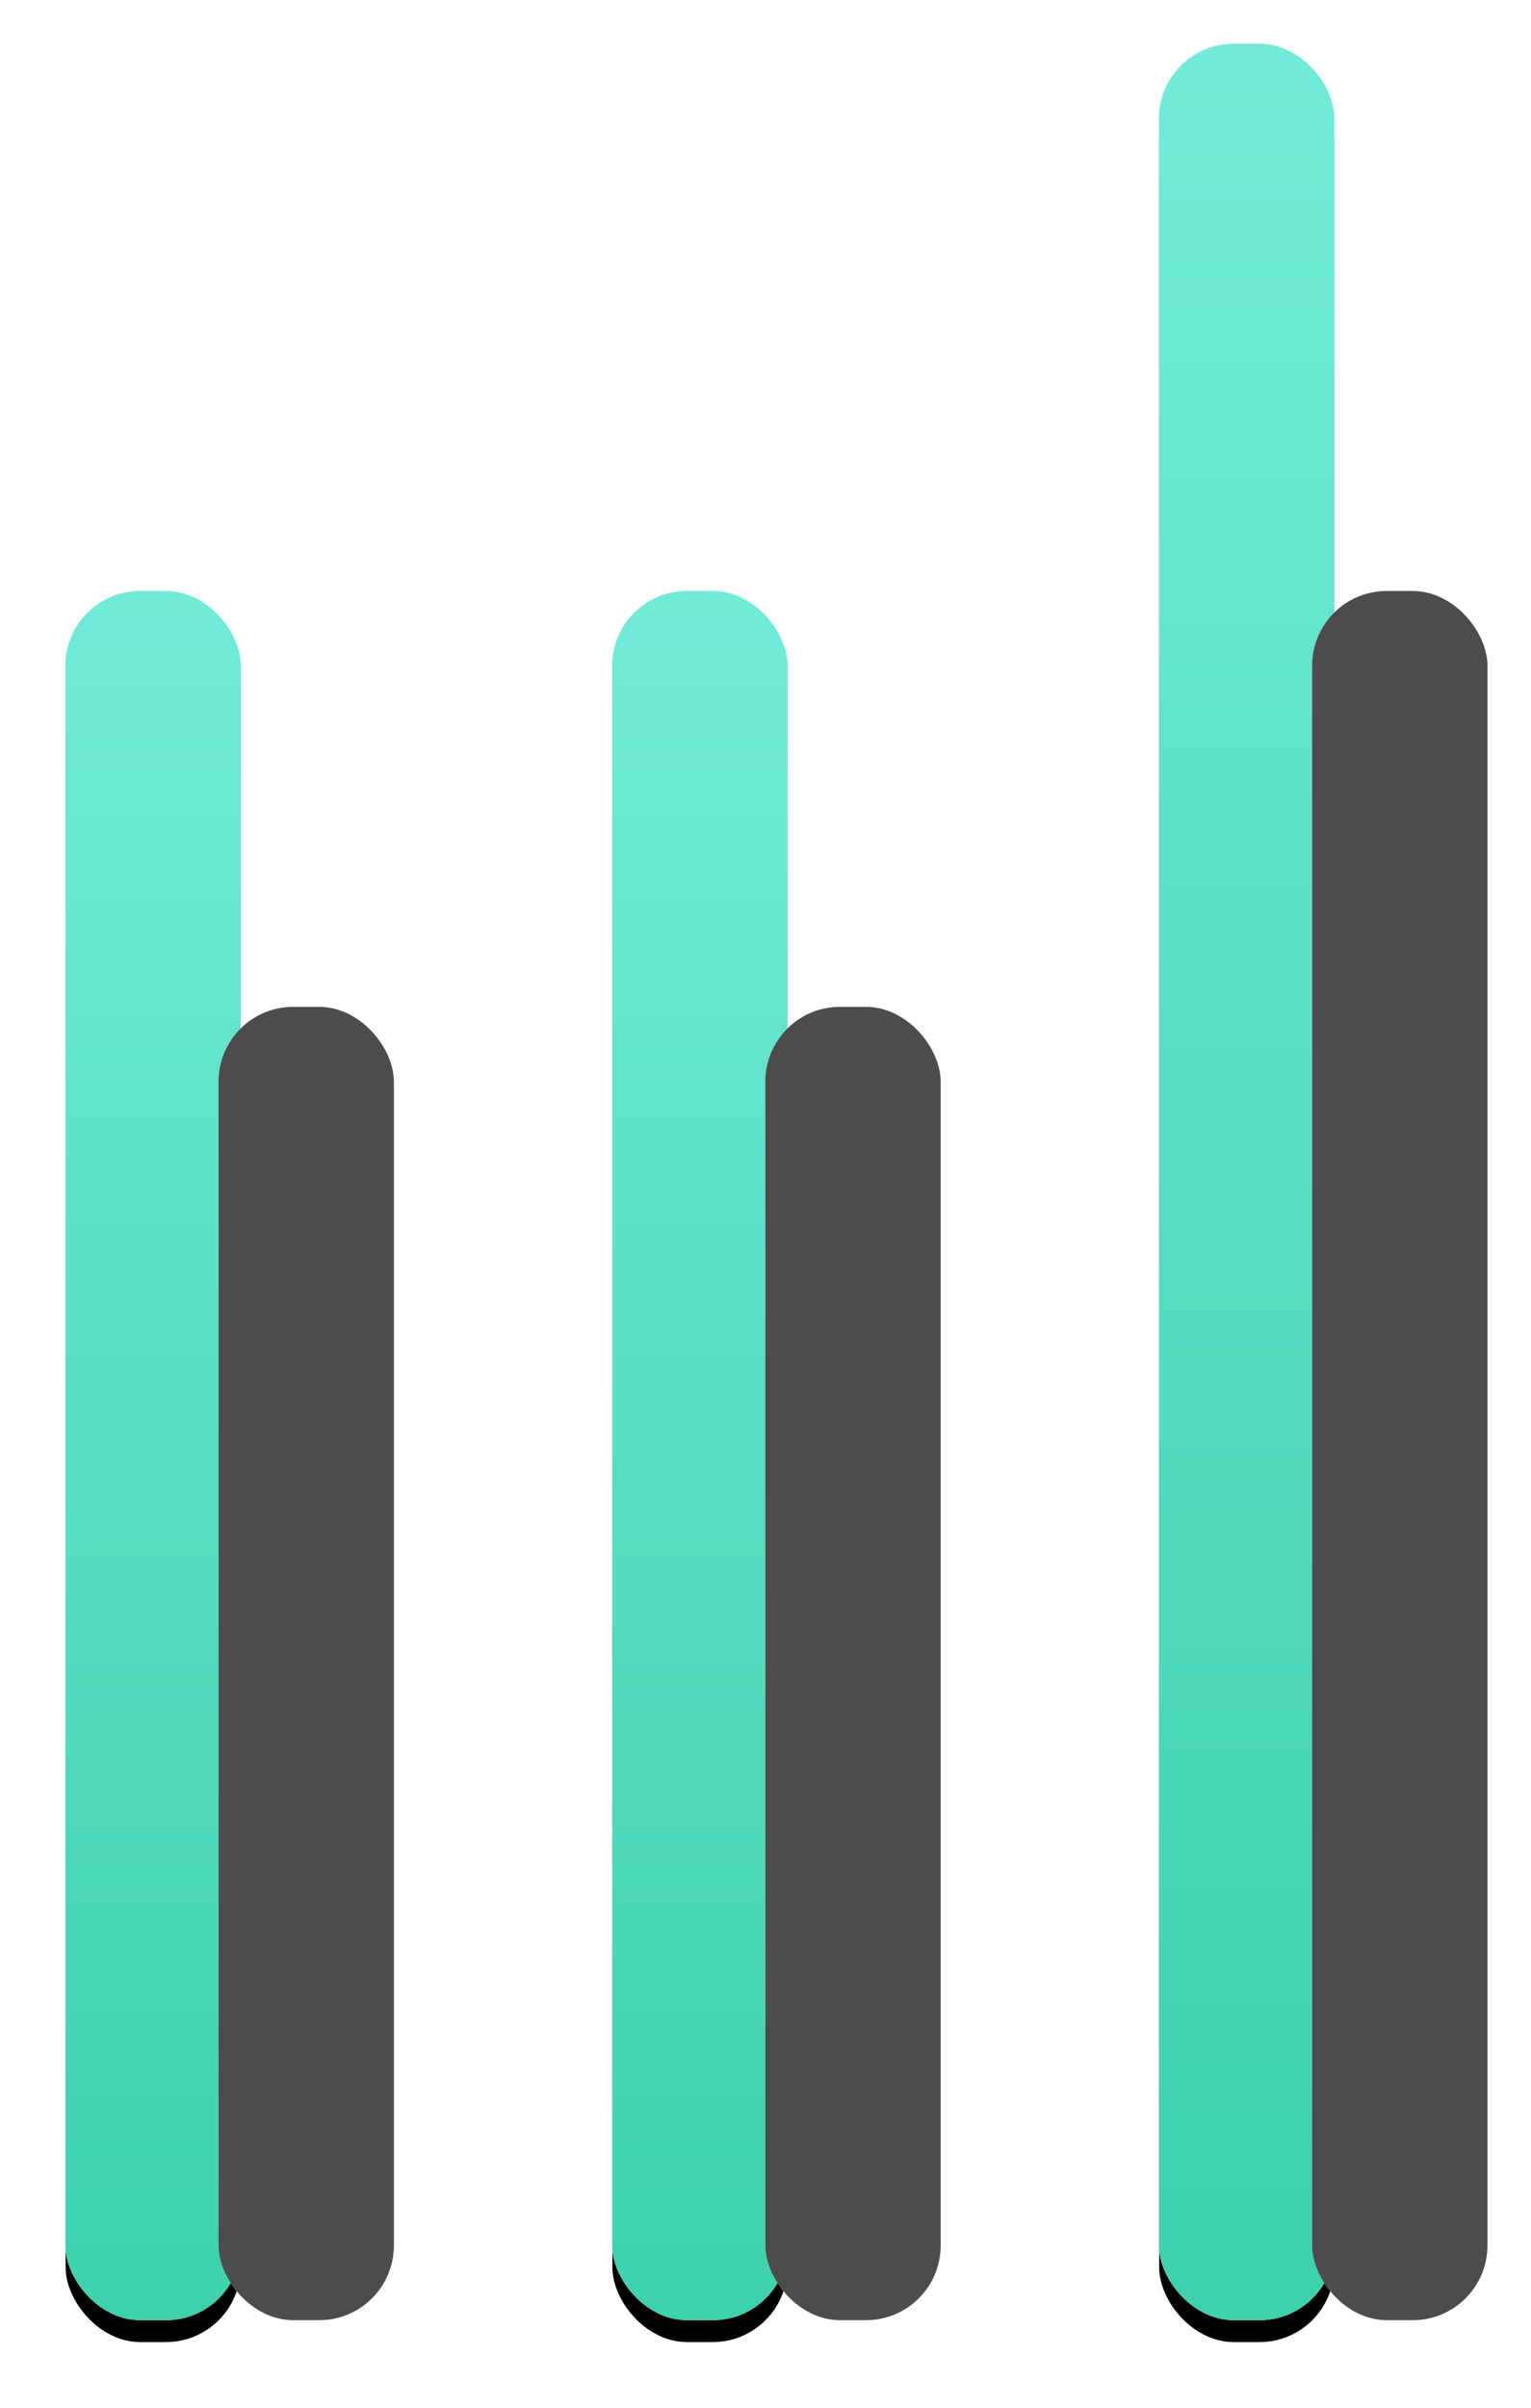 <?xml version="1.0" encoding="UTF-8"?>
<svg width="70px" height="110px" viewBox="0 0 70 110" version="1.1" xmlns="http://www.w3.org/2000/svg" xmlns:xlink="http://www.w3.org/1999/xlink">
    <title>Chart-CF@1x</title>
    <defs>
        <rect id="path-1" x="0" y="0" width="8" height="104" rx="3.413"></rect>
        <filter x="-62.5%" y="-3.8%" width="225.0%" height="109.6%" filterUnits="objectBoundingBox" id="filter-2">
            <feOffset dx="0" dy="1" in="SourceAlpha" result="shadowOffsetOuter1"></feOffset>
            <feGaussianBlur stdDeviation="1.5" in="shadowOffsetOuter1" result="shadowBlurOuter1"></feGaussianBlur>
            <feColorMatrix values="0 0 0 0 0.765   0 0 0 0 0.765   0 0 0 0 0.765  0 0 0 1 0" type="matrix" in="shadowBlurOuter1"></feColorMatrix>
        </filter>
        <rect id="path-3" x="1.261" y="1.707" width="8.019" height="104" rx="3.413"></rect>
        <linearGradient x1="50%" y1="0%" x2="50%" y2="100%" id="linearGradient-5">
            <stop stop-color="#71EBD7" offset="0%"></stop>
            <stop stop-color="#3ED1AE" offset="100%"></stop>
        </linearGradient>
        <rect id="path-6" x="1.261" y="1.707" width="8.019" height="104" rx="3.413"></rect>
        <rect id="path-8" x="1.261" y="1.707" width="8.019" height="79" rx="3.413"></rect>
        <rect id="path-10" x="1.261" y="1.707" width="8.019" height="79" rx="3.413"></rect>
        <rect id="path-12" x="0" y="0" width="8" height="79" rx="3.413"></rect>
        <filter x="-62.5%" y="-5.1%" width="225.0%" height="112.7%" filterUnits="objectBoundingBox" id="filter-13">
            <feOffset dx="0" dy="1" in="SourceAlpha" result="shadowOffsetOuter1"></feOffset>
            <feGaussianBlur stdDeviation="1.5" in="shadowOffsetOuter1" result="shadowBlurOuter1"></feGaussianBlur>
            <feColorMatrix values="0 0 0 0 0.765   0 0 0 0 0.765   0 0 0 0 0.765  0 0 0 1 0" type="matrix" in="shadowBlurOuter1"></feColorMatrix>
        </filter>
        <rect id="path-14" x="1.261" y="1.707" width="8.019" height="79" rx="3.413"></rect>
        <linearGradient x1="50%" y1="0%" x2="50%" y2="100%" id="linearGradient-16">
            <stop stop-color="#71EBD7" offset="0%"></stop>
            <stop stop-color="#3ED1AE" offset="100%"></stop>
        </linearGradient>
        <rect id="path-17" x="1.261" y="1.707" width="8.019" height="79" rx="3.413"></rect>
        <rect id="path-19" x="1.261" y="1.707" width="8.019" height="60" rx="3.413"></rect>
        <rect id="path-21" x="1.261" y="1.707" width="8.019" height="60" rx="3.413"></rect>
        <rect id="path-23" x="0" y="0" width="8" height="79" rx="3.413"></rect>
        <filter x="-62.5%" y="-5.1%" width="225.0%" height="112.7%" filterUnits="objectBoundingBox" id="filter-24">
            <feOffset dx="0" dy="1" in="SourceAlpha" result="shadowOffsetOuter1"></feOffset>
            <feGaussianBlur stdDeviation="1.5" in="shadowOffsetOuter1" result="shadowBlurOuter1"></feGaussianBlur>
            <feColorMatrix values="0 0 0 0 0.765   0 0 0 0 0.765   0 0 0 0 0.765  0 0 0 1 0" type="matrix" in="shadowBlurOuter1"></feColorMatrix>
        </filter>
        <rect id="path-25" x="1.261" y="1.707" width="8.019" height="79" rx="3.413"></rect>
        <rect id="path-27" x="1.261" y="1.707" width="8.019" height="79" rx="3.413"></rect>
        <rect id="path-29" x="1.261" y="1.707" width="8.019" height="60" rx="3.413"></rect>
        <rect id="path-31" x="1.261" y="1.707" width="8.019" height="60" rx="3.413"></rect>
    </defs>
    <g id="Categorization" stroke="none" stroke-width="1" fill="none" fill-rule="evenodd">
        <g id="Insights.CF.ES" transform="translate(-180, -330)">
            <g id="Chart-CF" transform="translate(183, 332)">
                <g id="Group-12" transform="translate(50, 0)">
                    <g id="Component*-/-Bar*-/-Depth-#1-Copy" transform="translate(-1.271, -1.707)">
                        <g id="Shadow" transform="translate(1.271, 1.707)">
                            <g fill="black" fill-opacity="1">
                                <use filter="url(#filter-2)" xlink:href="#path-1"></use>
                            </g>
                            <rect id="Fill" fill-opacity="0" fill="#FFFFFF" x="0" y="0" width="8" height="104" rx="3.413"></rect>
                            <g id="Outline-Tint" fill="#FFFFFF" fill-opacity="0">
                                <rect id="Outline" x="0" y="0" width="8" height="104" rx="3.413"></rect>
                            </g>
                        </g>
                        <g id="Essentials">
                            <rect id="Mask:hvr" fill-opacity="0" fill="#FFFFFF" x="0" y="-2.88657986e-15" width="10.56" height="107.413" rx="3.413"></rect>
                            <mask id="mask-4" fill="white">
                                <use xlink:href="#path-3"></use>
                            </mask>
                            <use id="Mask" fill="#FFFFFF" xlink:href="#path-3"></use>
                            <mask id="mask-7" fill="white">
                                <use xlink:href="#path-6"></use>
                            </mask>
                            <use id="Bar" fill="url(#linearGradient-5)" xlink:href="#path-6"></use>
                        </g>
                    </g>
                    <g id="Component*-/-Bar*-/-Depth-#1-Copy-2" transform="translate(5.729, 23.293)">
                        <g id="Shadow" transform="translate(1.271, 1.707)">
                            <rect x="0" y="0" width="8" height="79" rx="3.413"></rect>
                            <rect id="Fill" fill-opacity="0" fill="#FFFFFF" x="0" y="0" width="8" height="79" rx="3.413"></rect>
                            <g id="Outline-Tint" fill="#FFFFFF" fill-opacity="0">
                                <rect id="Outline" x="0" y="0" width="8" height="79" rx="3.413"></rect>
                            </g>
                        </g>
                        <g id="Essentials">
                            <rect id="Mask:hvr" fill-opacity="0" fill="#FFFFFF" x="0" y="-2.88657986e-15" width="10.56" height="82.413" rx="3.413"></rect>
                            <mask id="mask-9" fill="white">
                                <use xlink:href="#path-8"></use>
                            </mask>
                            <use id="Mask" fill="#FFFFFF" xlink:href="#path-8"></use>
                            <mask id="mask-11" fill="white">
                                <use xlink:href="#path-10"></use>
                            </mask>
                            <use id="Bar" fill="#4C4C4C" xlink:href="#path-10"></use>
                        </g>
                    </g>
                </g>
                <g id="Group-12-Copy" transform="translate(0, 25)">
                    <g id="Component*-/-Bar*-/-Depth-#1-Copy" transform="translate(-1.271, -1.707)">
                        <g id="Shadow" transform="translate(1.271, 1.707)">
                            <g fill="black" fill-opacity="1">
                                <use filter="url(#filter-13)" xlink:href="#path-12"></use>
                            </g>
                            <rect id="Fill" fill-opacity="0" fill="#FFFFFF" x="0" y="0" width="8" height="79" rx="3.413"></rect>
                            <g id="Outline-Tint" fill="#FFFFFF" fill-opacity="0">
                                <rect id="Outline" x="0" y="0" width="8" height="79" rx="3.413"></rect>
                            </g>
                        </g>
                        <g id="Essentials">
                            <rect id="Mask:hvr" fill-opacity="0" fill="#FFFFFF" x="0" y="-2.88657986e-15" width="10.56" height="82.413" rx="3.413"></rect>
                            <mask id="mask-15" fill="white">
                                <use xlink:href="#path-14"></use>
                            </mask>
                            <use id="Mask" fill="#FFFFFF" xlink:href="#path-14"></use>
                            <mask id="mask-18" fill="white">
                                <use xlink:href="#path-17"></use>
                            </mask>
                            <use id="Bar" fill="url(#linearGradient-16)" xlink:href="#path-17"></use>
                        </g>
                    </g>
                    <g id="Component*-/-Bar*-/-Depth-#1-Copy-2" transform="translate(5.729, 17.293)">
                        <g id="Shadow" transform="translate(1.271, 1.707)">
                            <rect x="0" y="0" width="8" height="60" rx="3.413"></rect>
                            <rect id="Fill" fill-opacity="0" fill="#FFFFFF" x="0" y="0" width="8" height="60" rx="3.413"></rect>
                            <g id="Outline-Tint" fill="#FFFFFF" fill-opacity="0">
                                <rect id="Outline" x="0" y="0" width="8" height="60" rx="3.413"></rect>
                            </g>
                        </g>
                        <g id="Essentials" transform="translate(0, -0)">
                            <rect id="Mask:hvr" fill-opacity="0" fill="#FFFFFF" x="0" y="6.66133815e-16" width="10.56" height="63.413" rx="3.413"></rect>
                            <mask id="mask-20" fill="white">
                                <use xlink:href="#path-19"></use>
                            </mask>
                            <use id="Mask" fill="#FFFFFF" xlink:href="#path-19"></use>
                            <mask id="mask-22" fill="white">
                                <use xlink:href="#path-21"></use>
                            </mask>
                            <use id="Bar" fill="#4C4C4C" xlink:href="#path-21"></use>
                        </g>
                    </g>
                </g>
                <g id="Group-12-Copy-2" transform="translate(25, 25)">
                    <g id="Component*-/-Bar*-/-Depth-#1-Copy" transform="translate(-1.271, -1.707)">
                        <g id="Shadow" transform="translate(1.271, 1.707)">
                            <g fill="black" fill-opacity="1">
                                <use filter="url(#filter-24)" xlink:href="#path-23"></use>
                            </g>
                            <rect id="Fill" fill-opacity="0" fill="#FFFFFF" x="0" y="0" width="8" height="79" rx="3.413"></rect>
                            <g id="Outline-Tint" fill="#FFFFFF" fill-opacity="0">
                                <rect id="Outline" x="0" y="0" width="8" height="79" rx="3.413"></rect>
                            </g>
                        </g>
                        <g id="Essentials">
                            <rect id="Mask:hvr" fill-opacity="0" fill="#FFFFFF" x="0" y="-2.88657986e-15" width="10.56" height="82.413" rx="3.413"></rect>
                            <mask id="mask-26" fill="white">
                                <use xlink:href="#path-25"></use>
                            </mask>
                            <use id="Mask" fill="#FFFFFF" xlink:href="#path-25"></use>
                            <mask id="mask-28" fill="white">
                                <use xlink:href="#path-27"></use>
                            </mask>
                            <use id="Bar" fill="url(#linearGradient-16)" xlink:href="#path-27"></use>
                        </g>
                    </g>
                    <g id="Component*-/-Bar*-/-Depth-#1-Copy-2" transform="translate(5.729, 17.293)">
                        <g id="Shadow" transform="translate(1.271, 1.707)">
                            <rect x="0" y="0" width="8" height="60" rx="3.413"></rect>
                            <rect id="Fill" fill-opacity="0" fill="#FFFFFF" x="0" y="0" width="8" height="60" rx="3.413"></rect>
                            <g id="Outline-Tint" fill="#FFFFFF" fill-opacity="0">
                                <rect id="Outline" x="0" y="0" width="8" height="60" rx="3.413"></rect>
                            </g>
                        </g>
                        <g id="Essentials" transform="translate(0, -0)">
                            <rect id="Mask:hvr" fill-opacity="0" fill="#FFFFFF" x="0" y="6.66133815e-16" width="10.56" height="63.413" rx="3.413"></rect>
                            <mask id="mask-30" fill="white">
                                <use xlink:href="#path-29"></use>
                            </mask>
                            <use id="Mask" fill="#FFFFFF" xlink:href="#path-29"></use>
                            <mask id="mask-32" fill="white">
                                <use xlink:href="#path-31"></use>
                            </mask>
                            <use id="Bar" fill="#4C4C4C" xlink:href="#path-31"></use>
                        </g>
                    </g>
                </g>
            </g>
        </g>
    </g>
</svg>
